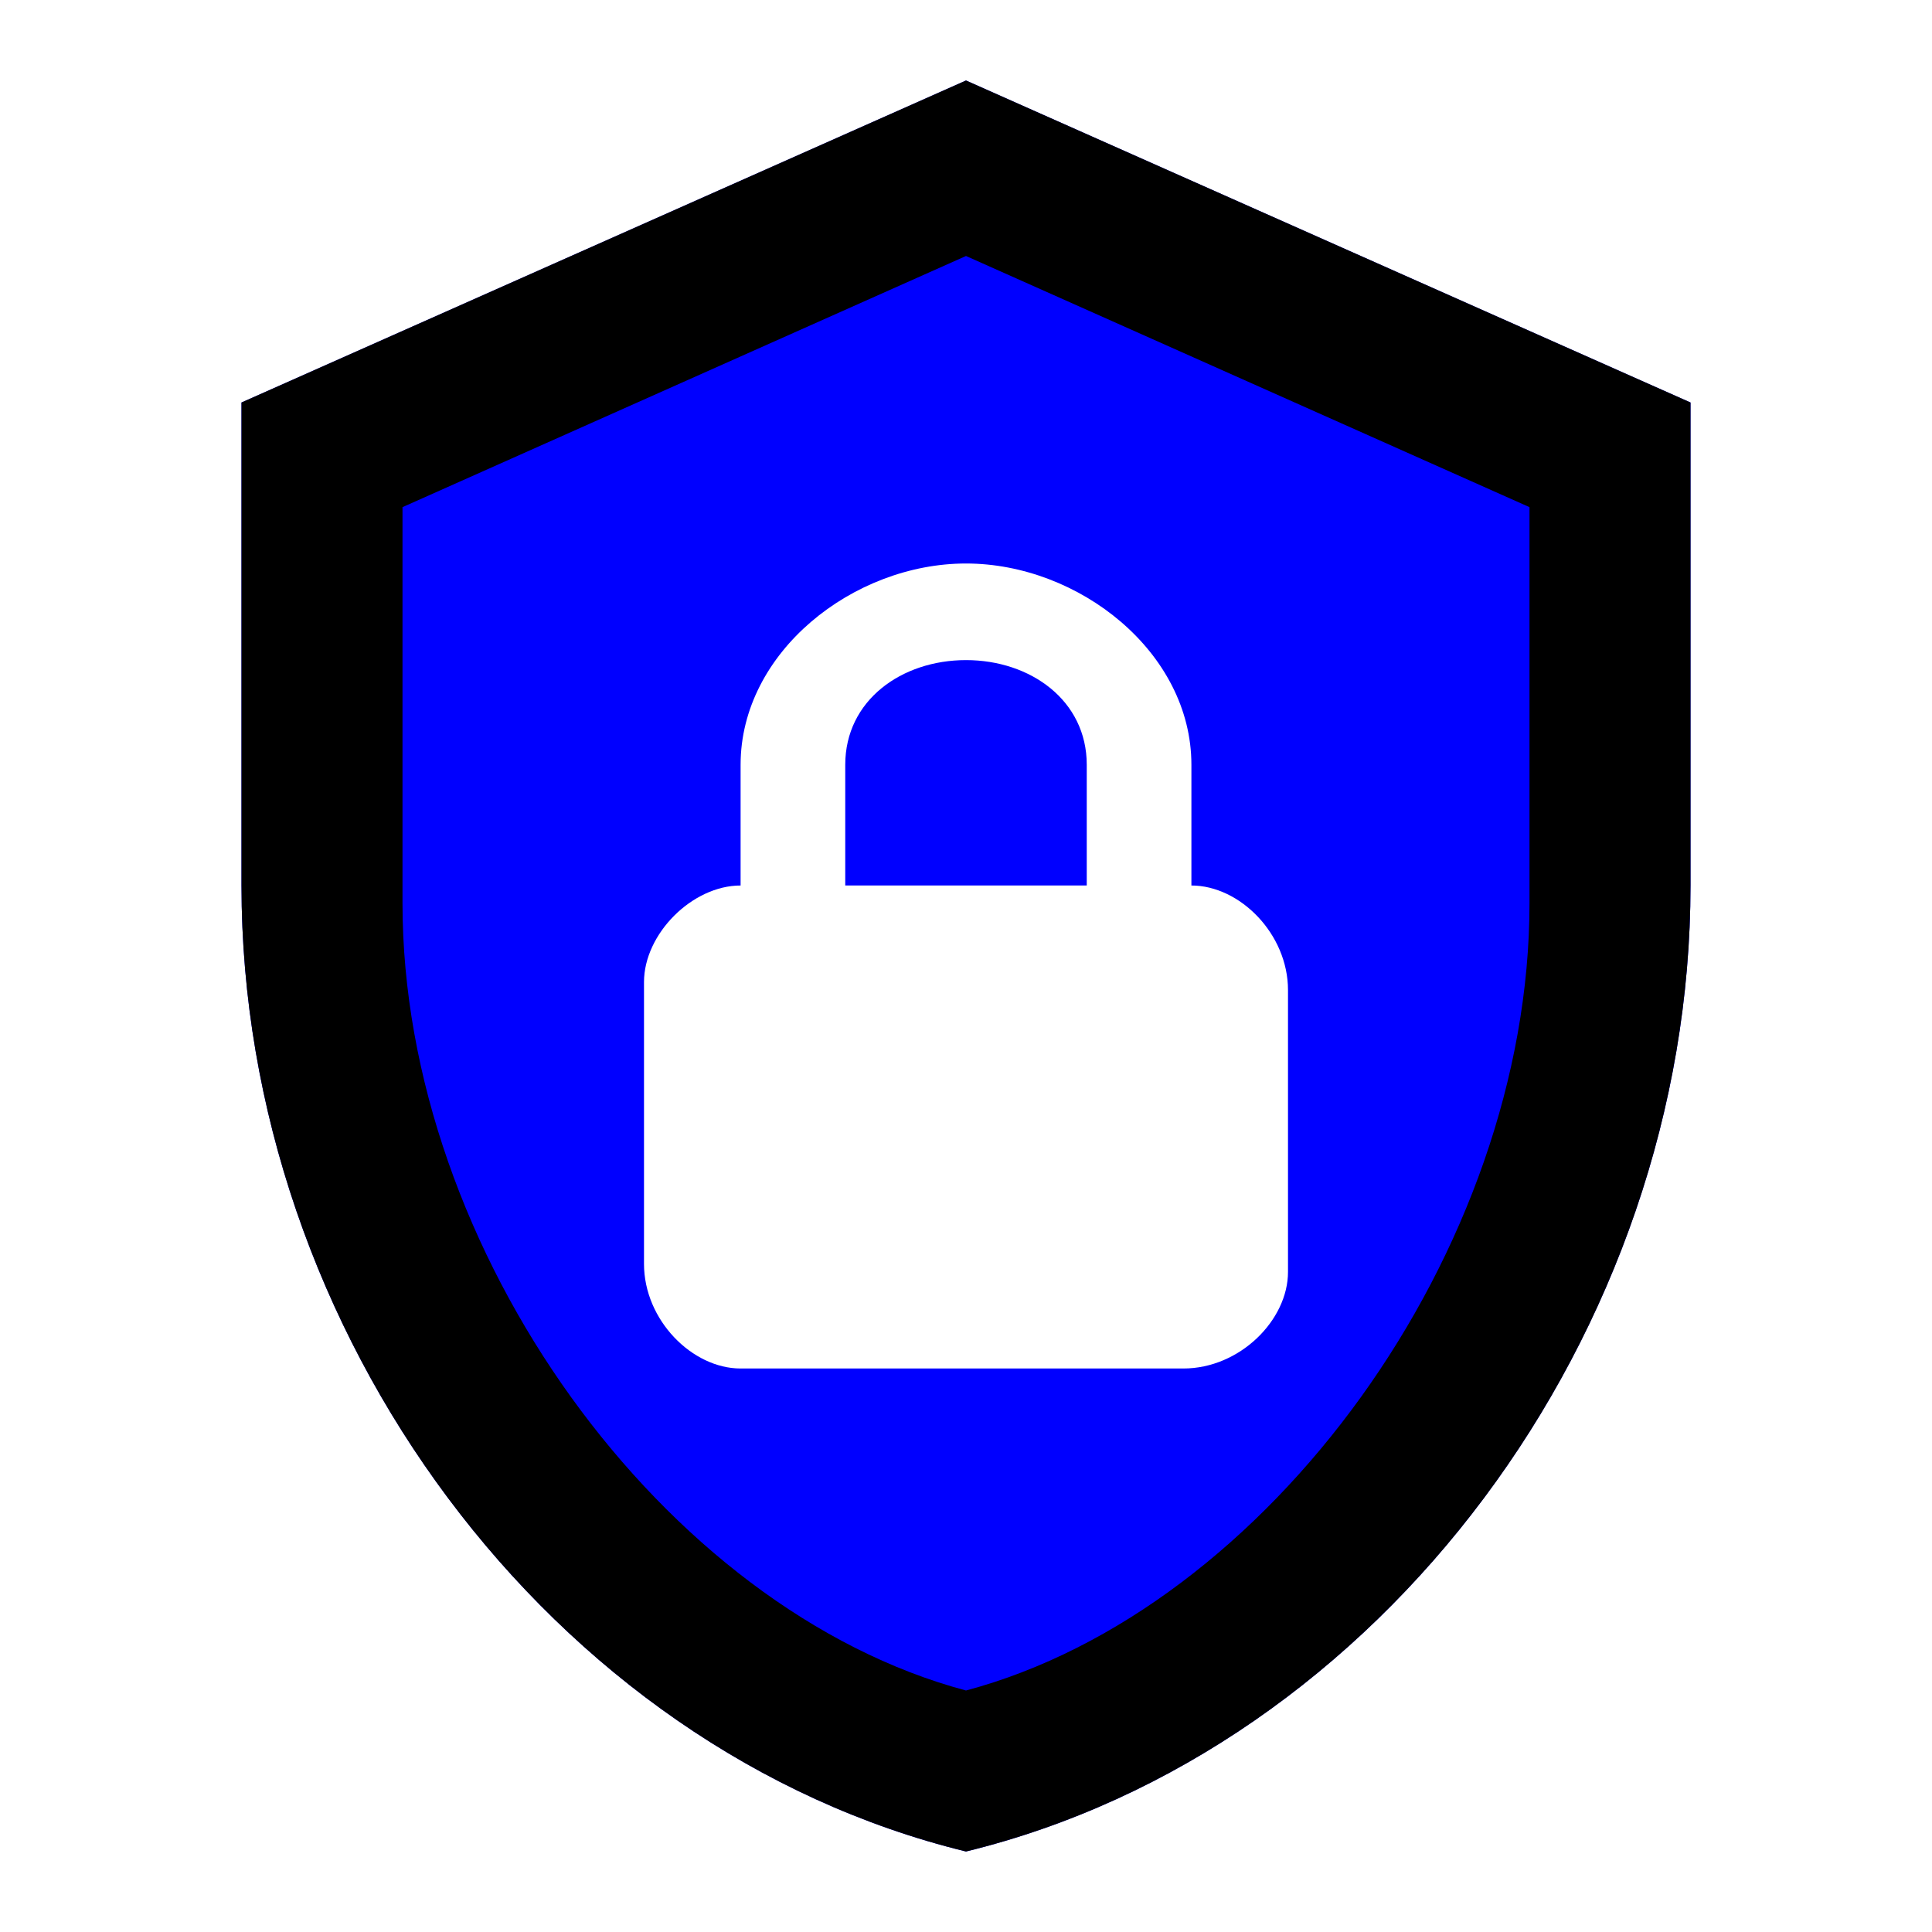<?xml version="1.0" encoding="UTF-8" standalone="no"?>
<svg
   xmlns="http://www.w3.org/2000/svg"
   viewBox="0 0 24 24"
   height="24"
   width="24"
   version="1.1">
  <path
     fill="#0000ff"
     d="M12,1L3,5V11C3,16.55 6.84,21.74 12,23C17.16,21.74 21,16.55 21,11V5L12,1M12,7C13.4,7 14.8,8.1 14.8,9.5V11C15.4,11 16,11.6 16,12.3V15.8C16,16.4 15.4,17 14.7,17H9.2C8.6,17 8,16.4 8,15.7V12.2C8,11.6 8.6,11 9.2,11V9.5C9.2,8.1 10.6,7 12,7M12,8.2C11.2,8.2 10.5,8.7 10.5,9.5V11H13.5V9.5C13.5,8.7 12.8,8.2 12,8.2Z" />
  <path
     fill="#000000"
     d="M 21,11 C 21,16.55 17.16,21.74 12,23 6.84,21.74 3,16.55 3,11 V 5 l 9,-4 9,4 v 6 m -9,10 c 3.75,-1 7,-5.46 7,-9.78 V 6.3 L 12,3.18 5,6.3 v 4.92 c 0,4.32 3.25,8.78 7,9.78 z"/>
</svg>
